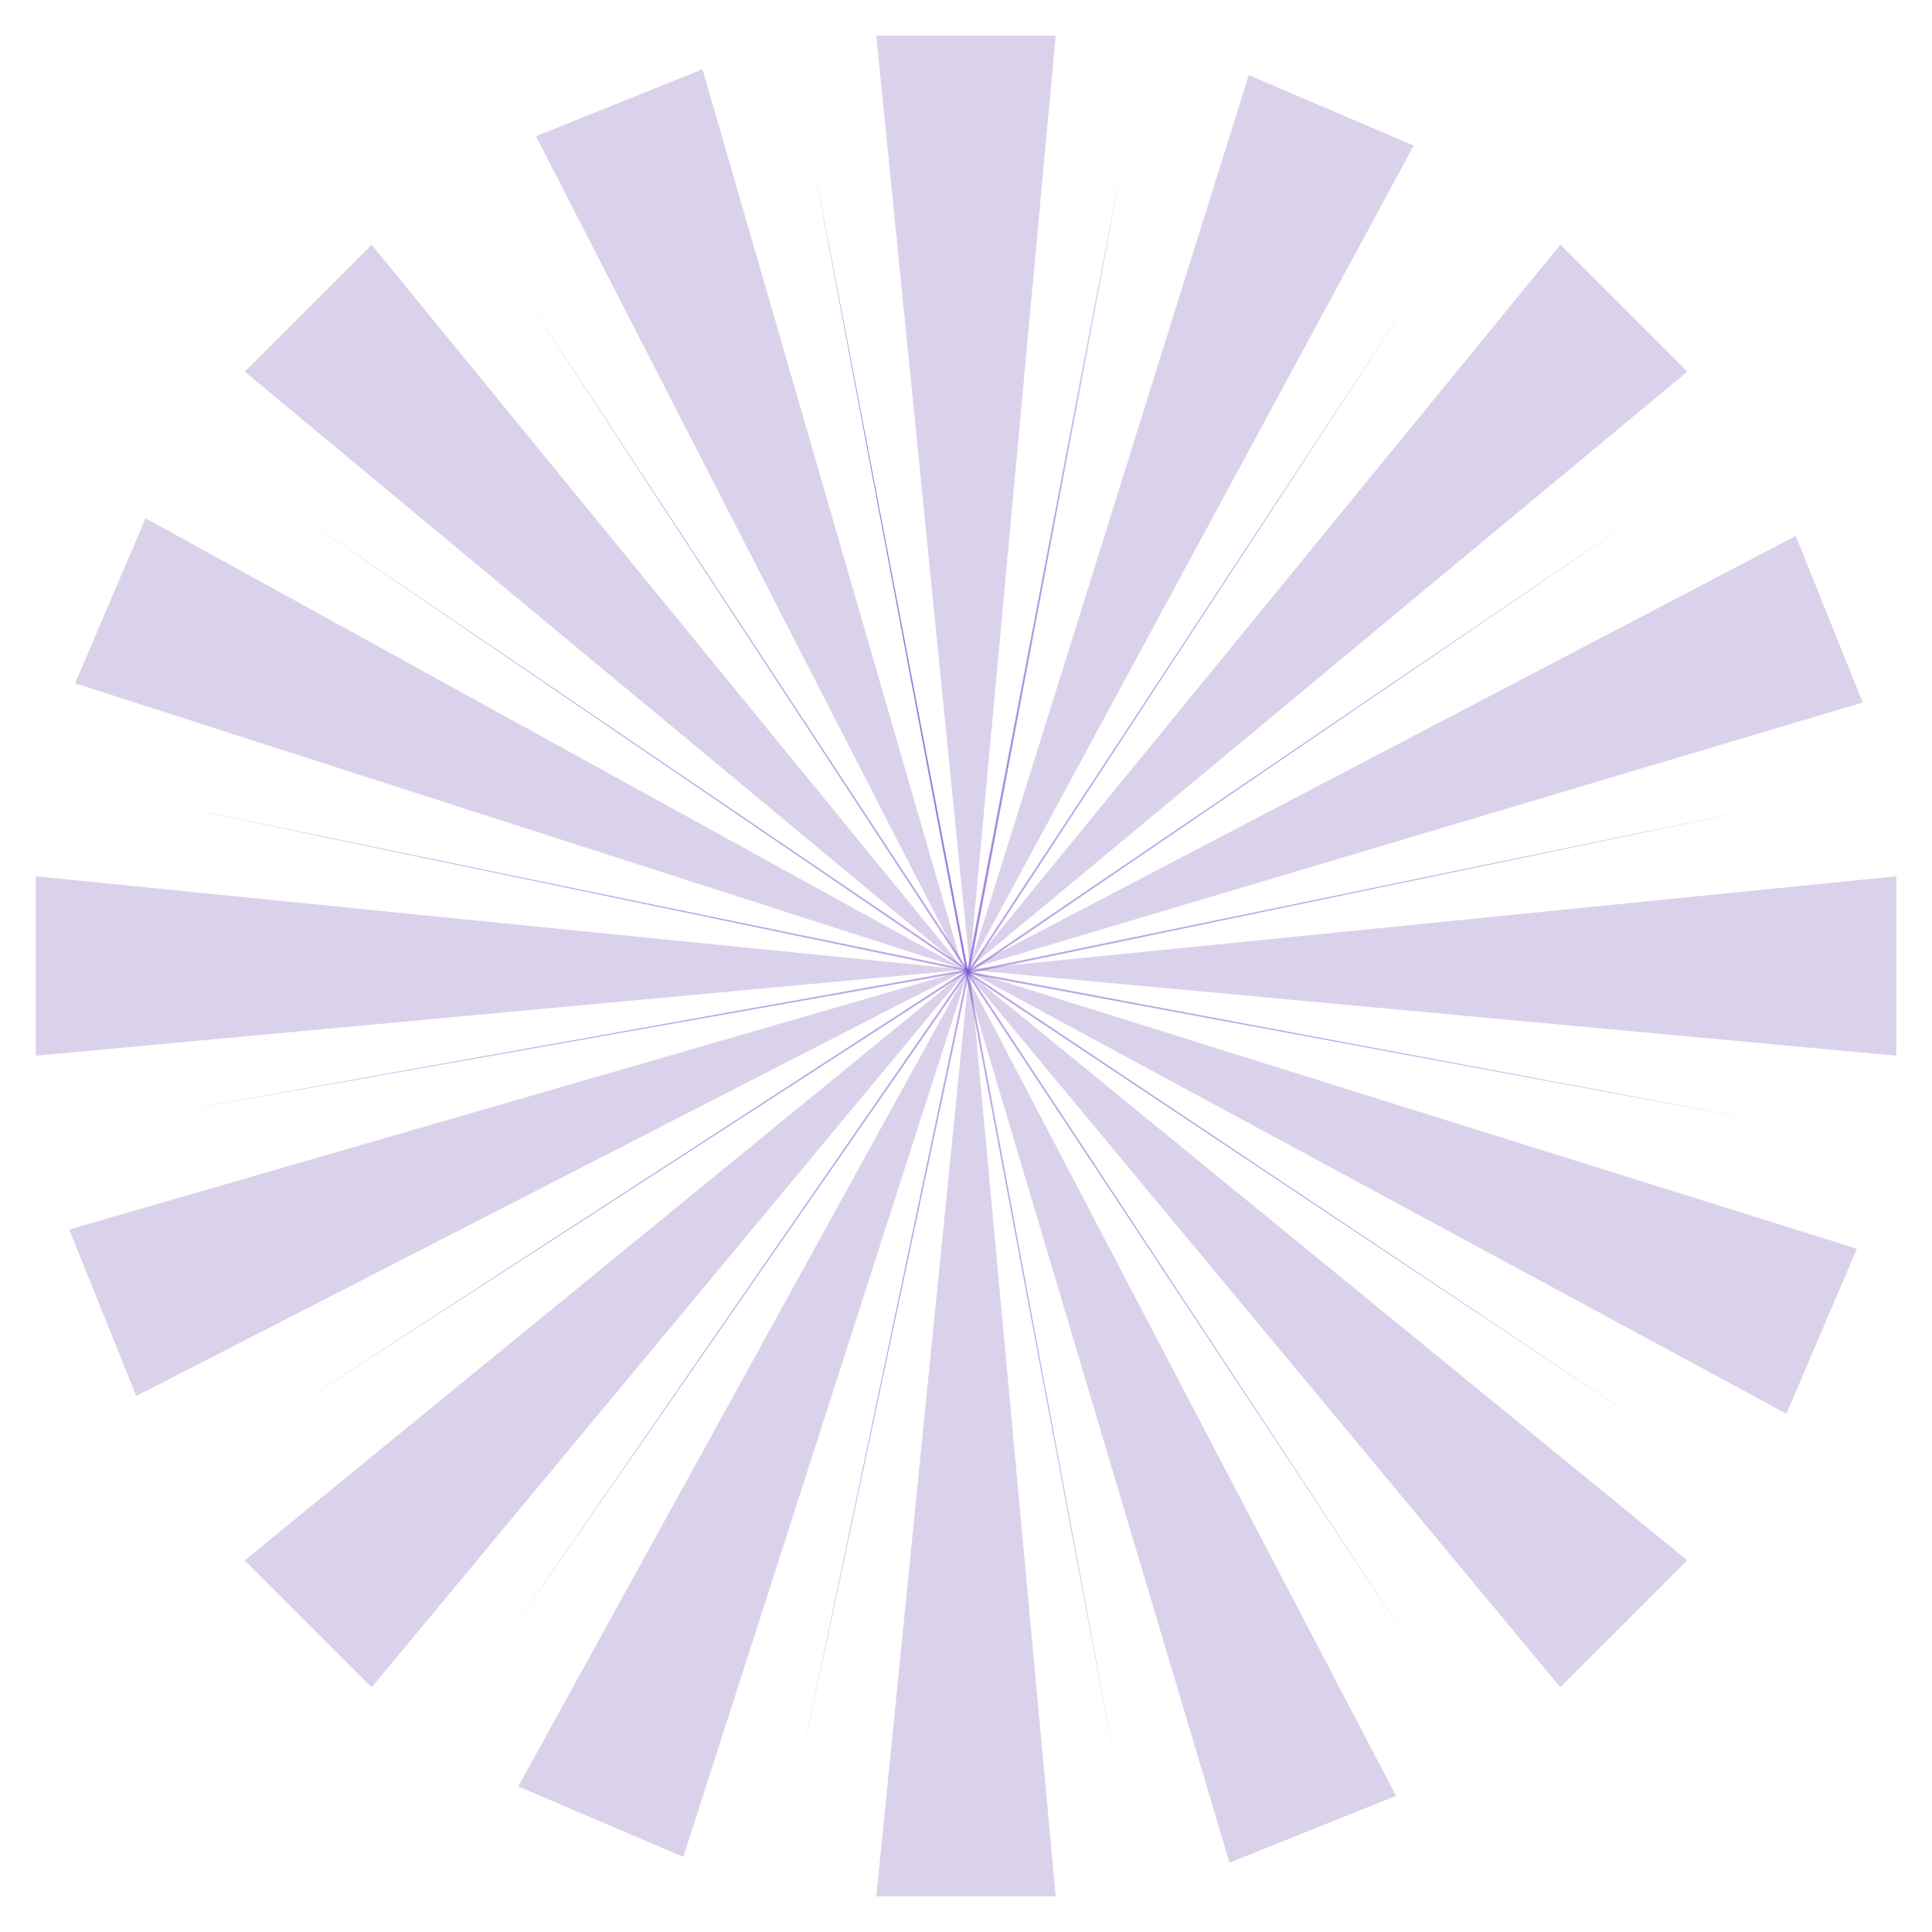 <?xml version="1.0" encoding="utf-8"?>
<!-- Generator: Adobe Illustrator 23.0.2, SVG Export Plug-In . SVG Version: 6.00 Build 0)  -->
<svg version="1.1" id="Camada_1" xmlns="http://www.w3.org/2000/svg" xmlns:xlink="http://www.w3.org/1999/xlink" x="0px" y="0px"
	 viewBox="0 0 2580 2580" style="enable-background:new 0 0 2580 2580;" xml:space="preserve">
<style type="text/css">
	.st0{opacity:0.25;fill:#6F4DB2;enable-background:new    ;}
	.st1{enable-background:new    ;}
	.st2{opacity:0.5;fill:#7C51CE;}
</style>
<polygon class="st0" points="1170.2,47.7 1409.8,47.7 1294.9,1290 "/>
<polygon class="st0" points="1170.2,2532.4 1409.8,2532.4 1294.9,1290 "/>
<polygon class="st0" points="2532.4,1170.2 2532.4,1409.8 1290,1294.9 "/>
<polygon class="st0" points="47.7,1170.2 47.7,1409.8 1290,1294.9 "/>
<polygon class="st0" points="2083.7,326.8 2253.2,496.3 1293.5,1293.5 "/>
<polygon class="st0" points="326.8,2083.7 496.3,2253.2 1293.5,1293.5 "/>
<polygon class="st0" points="2253.2,2083.7 2083.7,2253.2 1286.5,1293.5 "/>
<polygon class="st0" points="496.3,326.8 326.8,496.3 1286.5,1293.5 "/>
<g class="st1">
	<polygon class="st0" points="1667.5,100.3 1887.9,194.4 1294.6,1291.9 	"/>
	<polygon class="st0" points="692.1,2385.6 912.5,2479.7 1294.6,1291.9 	"/>
</g>
<polygon class="st0" points="2479.7,1667.5 2385.6,1887.9 1288.1,1294.6 "/>
<polygon class="st0" points="194.4,692.1 100.3,912.5 1288.1,1294.6 "/>
<polygon class="st0" points="2398.1,715.7 2487.5,938.1 1291.8,1294.6 "/>
<polygon class="st0" points="92.5,1641.9 181.9,1864.3 1291.8,1294.6 "/>
<polygon class="st0" points="1864.3,2398.1 1641.9,2487.5 1285.4,1291.8 "/>
<polygon class="st0" points="938.1,92.5 715.7,181.9 1285.4,1291.8 "/>
<polygon class="st2" points="1496.5,226.8 1291.8,1294.6 1294.6,1294.6 "/>
<polygon class="st2" points="1087.7,226.8 1292.4,1294.6 1289.6,1294.6 "/>
<polygon class="st2" points="695,386.2 1292.4,1294.6 1289.8,1295.6 "/>
<polygon class="st2" points="392.9,683.8 1292.4,1294.6 1290.4,1296.5 "/>
<polygon class="st2" points="227.6,1075 1292.4,1294.6 1291.3,1297.1 "/>
<polygon class="st2" points="222.3,1486.6 1292.4,1294.6 1292.3,1297.3 "/>
<polygon class="st2" points="380.7,1886.9 1292.4,1294.6 1293.4,1297.1 "/>
<polygon class="st2" points="674.8,2189.3 1292.4,1294.6 1294.3,1296.6 "/>
<polygon class="st2" points="1068.5,2358.5 1292.4,1294.6 1294.9,1295.7 "/>
<polygon class="st2" points="1088.2,229.6 1292.8,1297.3 1290.1,1297.3 "/>
<polygon class="st2" points="1497,229.6 1292.3,1297.3 1295.1,1297.3 "/>
<polygon class="st2" points="1889.7,388.9 1292.3,1297.3 1294.9,1298.4 "/>
<polygon class="st2" points="2191.7,686.6 1292.3,1297.3 1294.3,1299.3 "/>
<polygon class="st2" points="2357.1,1077.8 1292.3,1297.3 1293.4,1299.9 "/>
<polygon class="st2" points="2360.8,1498.1 1292.3,1297.3 1292.3,1300.1 "/>
<polygon class="st2" points="2196.1,1901.7 1292.3,1297.3 1291.3,1299.9 "/>
<polygon class="st2" points="1890.1,2205.5 1292.3,1297.3 1290.4,1299.2 "/>
<polygon class="st2" points="1491.5,2366.1 1292.3,1297.3 1289.8,1298.3 "/>
</svg>
